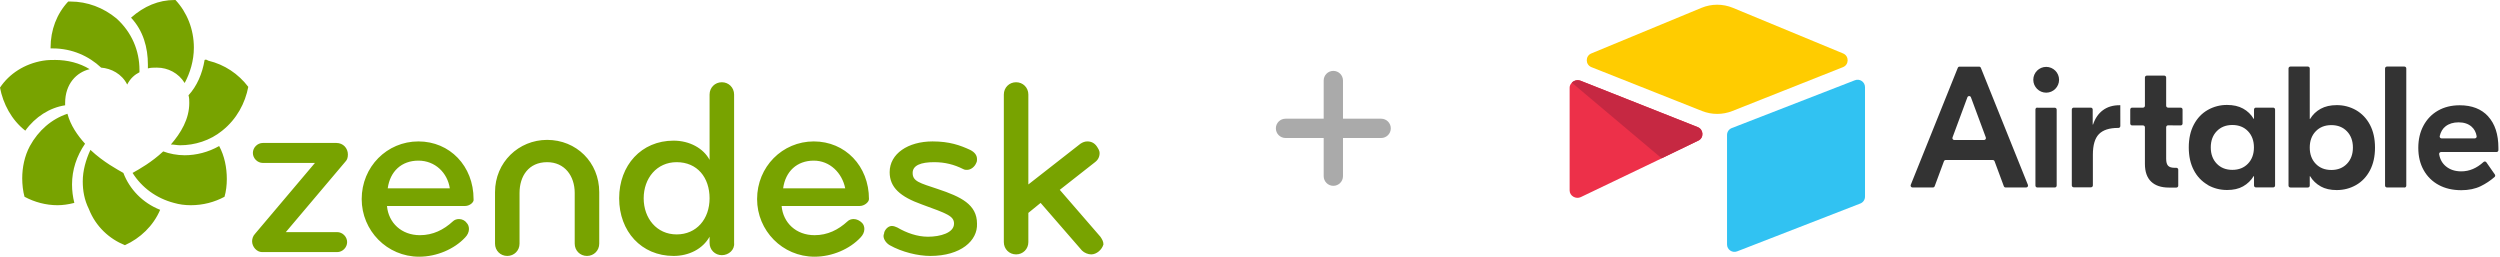<?xml version="1.0" encoding="UTF-8" standalone="no"?>
<svg width="1305px" height="134px" viewBox="0 0 1305 134" version="1.1" xmlns="http://www.w3.org/2000/svg" xmlns:xlink="http://www.w3.org/1999/xlink">
    <!-- Generator: Sketch 50.2 (55047) - http://www.bohemiancoding.com/sketch -->
    <title>logo---zendesk-and-airtable</title>
    <desc>Created with Sketch.</desc>
    <defs></defs>
    <g id="logo---zendesk-and-airtable" stroke="none" stroke-width="1" fill="none" fill-rule="evenodd">
        <path d="M106.8,31.293 C107.6,30.892 108,31.293 108.8,31.695 C117.2,33.701 124.4,38.515 129.6,45.335 C128,53.76 123.6,62.186 116,68.204 C109.6,73.419 101.6,75.826 94,75.826 C92.4,75.826 90.8,75.425 89.2,75.425 C94.4,69.407 98.8,62.186 98.8,53.76 C98.8,52.557 98.8,50.952 98.4,49.749 C102.8,44.934 105.6,38.515 106.8,31.293 Z M114.4,76.228 C117.2,81.443 118.4,87.461 118.4,93.479 C118.4,96.689 118,99.898 117.2,102.707 C112,105.515 106,107.12 99.6,107.12 C96.4,107.12 93.6,106.719 90.8,105.916 C81.6,103.509 74,97.892 69.2,90.269 C72.8,88.263 79.2,84.653 85.2,79.036 C88.4,80.24 92.4,81.042 96.4,81.042 C102.4,81.042 108.8,79.437 114.4,76.228 Z M101.2,24.874 C101.2,31.695 99.2,38.114 96.4,43.329 C93.2,38.114 87.6,35.305 82,35.305 C82,35.305 81.6,35.305 81.6,35.305 C80,35.305 78.8,35.305 77.2,35.707 C77.2,34.904 77.2,34.503 77.2,33.701 C77.2,24.874 74.8,16.048 68.4,9.228 C75.2,3.21 82.8,0 91.2,0 C91.2,0 91.6,0 91.6,0 C97.6,6.419 101.2,15.246 101.2,24.874 Z M36.8,0.802 C45.6,0.802 54,4.012 60.8,9.629 C68.8,16.85 72.8,26.479 72.8,36.509 C72.8,36.91 72.8,37.311 72.8,37.713 C70.4,38.916 68,40.922 66.4,44.132 C63.6,38.515 58,35.707 52.8,35.305 C46.4,29.287 37.6,25.275 27.6,25.275 C27.2,25.275 26.8,25.275 26.4,25.275 C26.4,25.275 26.4,24.874 26.4,24.874 C26.4,15.647 29.6,7.222 35.6,0.802 C35.6,0.802 36.4,0.802 36.8,0.802 Z M46.8,36.108 C40,37.713 34,43.731 34,53.76 C34,54.162 34,54.563 34,54.964 C26,56.168 18.4,60.982 13.2,68.204 C6,62.587 1.6,54.162 0,45.737 C4.8,38.515 12.8,33.299 22.4,31.695 C24.8,31.293 26.8,31.293 28.8,31.293 C35.2,31.293 41.6,32.898 46.8,36.108 Z M15.6,76.228 C20,68.204 26.8,62.186 35.2,59.377 C36.8,65.395 40.4,70.611 44.4,75.024 C40,81.443 37.6,88.665 37.6,96.287 C37.6,99.497 38,102.707 38.8,105.916 C35.6,106.719 32.8,107.12 30,107.12 C24,107.12 18,105.515 12.8,102.707 C12,99.898 11.6,96.287 11.6,93.078 C11.6,87.461 12.8,81.443 15.6,76.228 Z M65.2,127.982 C57.2,124.772 50,118.353 46.4,109.126 C44,104.311 43.2,99.497 43.2,94.683 C43.2,89.066 44.8,83.449 47.2,78.234 C54,84.653 61.6,88.665 64.4,90.269 C67.6,98.695 74.4,105.916 83.6,109.527 C80,117.952 73.2,124.371 65.2,127.982 Z M180.4,84.251 L149.2,121.162 L176,121.162 C178.8,121.162 181.2,123.569 181.2,126.377 C181.2,129.186 178.8,131.593 176,131.593 L136.8,131.593 C134,131.593 131.6,128.784 131.6,125.976 C131.6,124.772 132,123.168 133.2,121.964 L164.4,85.054 L137.2,85.054 C134.4,85.054 132,82.647 132,79.838 C132,77.03 134.4,74.623 137.2,74.623 L175.6,74.623 C179.2,74.623 181.6,77.431 181.6,80.641 C181.6,82.246 181.2,83.449 180.4,84.251 Z M242.8,107.521 C242.8,107.521 242.8,107.521 202,107.521 C202.8,116.347 209.6,122.766 219.2,122.766 C226,122.766 231.6,119.958 236.4,115.545 C237.2,114.743 238.4,114.341 239.6,114.341 C241.2,114.341 242.8,115.144 243.6,116.347 C244.4,117.15 244.8,118.353 244.8,119.557 C244.8,121.162 244,122.766 242.8,123.97 C237.2,129.988 228,134 218.8,134 C202,134 188.8,120.359 188.8,103.91 C188.8,87.06 202,73.82 218.4,73.82 C234.8,73.82 247.2,86.659 247.2,103.91 C247.6,105.515 245.2,107.521 242.8,107.521 Z M218.4,83.85 C209.6,83.85 203.6,89.467 202.4,98.293 C222.4,98.293 234.8,98.293 234.8,98.293 C233.6,90.269 227.2,83.85 218.4,83.85 Z M376.8,133.198 C373.2,133.198 370.4,130.389 370.4,126.778 L370.4,123.569 C366.8,129.988 359.6,133.599 351.6,133.599 C334.8,133.599 323.2,120.76 323.2,103.509 C323.2,86.257 334.8,73.419 351.6,73.419 C360,73.419 367.2,77.431 370.4,83.449 L370.4,49.347 C370.4,45.737 373.2,42.928 376.8,42.928 C380.4,42.928 383.2,45.737 383.2,49.347 L383.2,126.778 C383.6,130.389 380.4,133.198 376.8,133.198 Z M353.2,84.653 C342.8,84.653 336,93.078 336,103.509 C336,113.94 342.8,122.365 353.2,122.365 C363.6,122.365 370.4,114.341 370.4,103.509 C370.4,92.677 364,84.653 353.2,84.653 Z M448.8,107.521 C448.8,107.521 448.8,107.521 408,107.521 C408.8,116.347 415.6,122.766 425.2,122.766 C432,122.766 437.6,119.958 442.4,115.545 C443.2,114.743 444.4,114.341 445.6,114.341 C447.2,114.341 448.8,115.144 450,116.347 C450.8,117.15 451.2,118.353 451.2,119.557 C451.2,121.162 450.4,122.766 449.2,123.97 C443.6,129.988 434.4,134 425.2,134 C408.4,134 395.2,120.359 395.2,103.91 C395.2,87.06 408.4,73.82 424.8,73.82 C441.2,73.82 453.6,86.659 453.6,103.91 C453.6,105.515 451.2,107.521 448.8,107.521 Z M424.8,83.85 C416,83.85 410,89.467 408.8,98.293 C428.8,98.293 441.2,98.293 441.2,98.293 C439.6,90.269 433.2,83.85 424.8,83.85 Z M485.6,133.599 C479.2,133.599 470.8,131.593 464.4,127.982 C462.4,126.778 461.2,124.772 461.2,123.168 C461.2,122.365 461.6,121.964 461.6,121.162 C462.4,119.156 464,117.952 465.6,117.952 C466.4,117.952 467.6,118.353 468.4,118.754 C473.2,121.563 478.8,123.569 484.4,123.569 C490.8,123.569 498,121.563 498,116.749 C498,112.737 494.4,111.533 481.2,106.719 C470,102.707 464.4,97.892 464.4,89.868 C464.4,80.24 474,73.82 486.8,73.82 C495.6,73.82 501.2,75.826 506.4,78.234 C508.8,79.437 510,81.042 510,83.048 C510,83.85 510,84.251 509.6,85.054 C508.8,87.06 506.8,88.665 504.8,88.665 C504,88.665 503.6,88.665 502.8,88.263 C498,85.856 493.2,84.653 487.6,84.653 C480.8,84.653 476.4,86.257 476.4,90.269 C476.4,94.683 480,95.485 489.6,98.695 C501.6,102.707 510,106.719 510,116.749 C510.4,125.575 501.6,133.599 485.6,133.599 Z M569.6,132.796 C568,132.796 566,131.994 564.8,130.79 L543.2,105.916 L536.8,111.132 L536.8,126.377 C536.8,129.988 534,132.796 530.4,132.796 C526.8,132.796 524,129.988 524,126.377 L524,49.347 C524,45.737 526.8,42.928 530.4,42.928 C534,42.928 536.8,45.737 536.8,49.347 L536.8,96.287 L564,75.024 C565.2,74.222 566.4,73.82 567.6,73.82 C569.6,73.82 571.2,74.623 572.4,76.228 C573.2,77.431 574,78.635 574,79.838 C574,81.844 573.2,83.449 571.6,84.653 L553.2,99.096 L574.4,123.569 C575.2,124.772 576,125.976 576,127.581 C575.2,130.389 572.4,132.796 569.6,132.796 Z M285.6,73.018 C300.8,73.018 312.8,84.653 312.8,100.299 L312.8,127.18 C312.8,130.79 310,133.599 306.4,133.599 C302.8,133.599 300,130.79 300,127.18 L300,100.701 C300,91.874 294.8,84.653 285.6,84.653 C276,84.653 271.2,91.874 271.2,100.701 L271.2,127.18 C271.2,130.79 268.4,133.599 264.8,133.599 C261.2,133.599 258.4,130.79 258.4,127.18 L258.4,100.299 C258.4,84.653 270.8,73.018 285.6,73.018 Z" id="Shape" fill="#78A300" fill-rule="nonzero"></path>
        <g id="Group" transform="translate(816, 0)" fill-rule="nonzero">
            <path d="M220.6,71.753 L212.828,50.79 C212.515,49.933 211.296,49.933 210.979,50.79 L203.207,71.753 C203.094,72.055 203.136,72.394 203.321,72.658 C203.505,72.923 203.808,73.08 204.131,73.079 L219.675,73.079 C219.998,73.08 220.301,72.923 220.485,72.658 C220.67,72.394 220.713,72.055 220.6,71.753 Z M224.191,83.531 L199.66,83.531 C199.247,83.53 198.878,83.787 198.735,84.174 L193.898,97.217 C193.755,97.604 193.386,97.861 192.973,97.86 L182.32,97.86 C181.992,97.862 181.685,97.7 181.501,97.428 C181.317,97.156 181.281,96.811 181.405,96.507 L205.971,35.403 C206.121,35.029 206.484,34.785 206.887,34.786 L217.089,34.786 C217.492,34.785 217.855,35.029 218.005,35.403 L242.571,96.507 C242.695,96.811 242.659,97.156 242.475,97.428 C242.291,97.7 241.984,97.862 241.656,97.86 L230.927,97.86 C230.514,97.861 230.145,97.604 230.002,97.217 L225.165,84.174 C225.022,83.787 224.653,83.53 224.24,83.531 L224.191,83.531 Z M247.485,56.231 L256.597,56.231 C256.859,56.23 257.111,56.333 257.296,56.519 C257.481,56.704 257.585,56.956 257.584,57.218 L257.584,96.882 C257.585,97.144 257.481,97.396 257.296,97.581 C257.111,97.767 256.859,97.87 256.597,97.869 L247.485,97.869 C247.222,97.87 246.971,97.767 246.785,97.581 C246.6,97.396 246.496,97.144 246.497,96.882 L246.497,57.129 C246.496,56.866 246.6,56.615 246.785,56.429 C246.971,56.244 247.222,56.14 247.485,56.142 L247.485,56.231 Z M290.811,65.79 C290.812,66.052 290.709,66.303 290.523,66.489 C290.338,66.674 290.086,66.778 289.824,66.777 L289.547,66.777 C285.081,66.777 281.731,67.858 279.631,70.019 C277.532,72.181 276.478,75.755 276.478,80.739 L276.478,96.784 C276.479,97.046 276.375,97.298 276.19,97.483 C276.005,97.668 275.753,97.772 275.491,97.771 L266.468,97.771 C266.206,97.772 265.954,97.668 265.769,97.483 C265.583,97.298 265.48,97.046 265.481,96.784 L265.481,57.173 C265.48,56.911 265.583,56.659 265.769,56.474 C265.954,56.289 266.206,56.185 266.468,56.186 L275.401,56.186 C275.663,56.185 275.915,56.289 276.101,56.474 C276.286,56.659 276.39,56.911 276.388,57.173 L276.388,65.017 L276.567,65.017 C277.648,61.774 279.359,59.282 281.704,57.54 C284.049,55.798 286.93,54.927 290.351,54.927 L290.798,54.927 L290.811,65.79 Z M315.726,65.423 C315.464,65.422 315.212,65.526 315.027,65.711 C314.842,65.896 314.738,66.148 314.739,66.41 L314.739,82.906 C314.739,84.59 315.07,85.787 315.731,86.51 C316.392,87.234 317.531,87.591 319.152,87.591 L320.059,87.591 C320.321,87.59 320.573,87.694 320.758,87.879 C320.944,88.065 321.047,88.316 321.046,88.578 L321.046,96.927 C321.047,97.189 320.944,97.441 320.758,97.626 C320.573,97.811 320.321,97.915 320.059,97.914 L316.173,97.914 C312.153,97.914 309.053,96.878 306.891,94.805 C304.729,92.732 303.648,89.655 303.648,85.568 L303.648,66.46 C303.65,66.197 303.546,65.946 303.361,65.76 C303.175,65.575 302.924,65.471 302.661,65.472 L296.975,65.472 C296.713,65.474 296.461,65.37 296.276,65.185 C296.091,64.999 295.987,64.747 295.988,64.485 L295.988,57.173 C295.987,56.911 296.091,56.659 296.276,56.474 C296.461,56.289 296.713,56.185 296.975,56.186 L302.661,56.186 C302.924,56.187 303.175,56.084 303.361,55.898 C303.546,55.713 303.65,55.461 303.648,55.199 L303.648,40.459 C303.647,40.197 303.751,39.945 303.936,39.76 C304.122,39.574 304.373,39.471 304.636,39.472 L313.748,39.472 C314.01,39.471 314.262,39.574 314.447,39.76 C314.632,39.945 314.736,40.197 314.735,40.459 L314.735,55.199 C314.734,55.461 314.837,55.713 315.023,55.898 C315.208,56.084 315.46,56.187 315.722,56.186 L322.31,56.186 C322.572,56.185 322.824,56.289 323.01,56.474 C323.195,56.659 323.299,56.911 323.297,57.173 L323.297,64.485 C323.299,64.747 323.195,64.999 323.01,65.185 C322.824,65.37 322.572,65.474 322.31,65.472 L315.726,65.423 Z M357.445,85.425 C359.518,83.263 360.554,80.44 360.554,76.956 C360.554,73.472 359.518,70.649 357.445,68.487 C355.372,66.326 352.652,65.245 349.289,65.245 C345.925,65.245 343.214,66.326 341.133,68.487 C339.051,70.649 338.024,73.472 338.024,76.956 C338.024,80.44 339.06,83.263 341.133,85.425 C343.205,87.587 345.921,88.668 349.289,88.668 C352.657,88.668 355.372,87.587 357.445,85.425 Z M336.452,96.502 C333.348,94.719 330.828,92.074 329.198,88.887 C327.425,85.555 326.54,81.575 326.54,76.947 C326.54,72.32 327.425,68.344 329.198,65.008 C330.971,61.671 333.388,59.139 336.452,57.392 C339.526,55.647 343.007,54.746 346.542,54.779 C349.785,54.779 352.563,55.405 354.877,56.673 C357.19,57.942 359.031,59.71 360.415,62.033 L360.594,62.033 L360.594,57.173 C360.593,56.911 360.696,56.659 360.882,56.474 C361.067,56.289 361.319,56.185 361.581,56.186 L370.604,56.186 C370.866,56.185 371.118,56.289 371.303,56.474 C371.489,56.659 371.592,56.911 371.591,57.173 L371.591,96.837 C371.592,97.1 371.489,97.351 371.303,97.537 C371.118,97.722 370.866,97.826 370.604,97.824 L361.581,97.824 C361.319,97.826 361.067,97.722 360.882,97.537 C360.696,97.351 360.593,97.1 360.594,96.837 L360.594,91.924 L360.415,91.924 C359.075,94.157 357.186,95.98 354.877,97.284 C352.567,98.588 349.785,99.178 346.542,99.178 C342.879,99.178 339.516,98.307 336.447,96.565 L336.452,96.502 Z M409.111,85.488 C411.183,83.326 412.22,80.503 412.22,77.019 C412.22,73.535 411.183,70.712 409.111,68.55 C407.038,66.388 404.318,65.307 400.955,65.307 C397.591,65.307 394.871,66.388 392.799,68.55 C390.726,70.712 389.69,73.535 389.69,77.019 C389.69,80.503 390.726,83.326 392.799,85.488 C394.871,87.649 397.587,88.73 400.955,88.73 C404.323,88.73 407.038,87.649 409.111,85.488 Z M395.416,97.293 C393.123,96.053 391.208,94.216 389.873,91.978 L389.694,91.978 L389.694,96.891 C389.696,97.153 389.592,97.405 389.407,97.59 C389.221,97.776 388.969,97.879 388.707,97.878 L379.595,97.878 C379.333,97.879 379.081,97.776 378.896,97.59 C378.71,97.405 378.607,97.153 378.608,96.891 L378.608,35.733 C378.607,35.471 378.71,35.219 378.896,35.034 C379.081,34.849 379.333,34.745 379.595,34.746 L388.707,34.746 C388.969,34.745 389.221,34.849 389.407,35.034 C389.592,35.219 389.696,35.471 389.694,35.733 L389.694,62.087 L389.873,62.087 C391.208,59.848 393.123,58.012 395.416,56.771 C397.73,55.507 400.508,54.877 403.751,54.877 C407.286,54.844 410.767,55.745 413.841,57.49 C416.905,59.277 419.322,61.77 421.095,65.106 C422.868,68.443 423.753,72.423 423.753,77.046 C423.753,81.669 422.859,85.653 421.095,88.985 C419.331,92.317 416.905,94.859 413.841,96.601 C410.777,98.343 407.409,99.214 403.746,99.214 C400.504,99.214 397.725,98.588 395.412,97.32 L395.416,97.293 Z M439.096,97.856 L429.984,97.856 C429.721,97.857 429.47,97.753 429.284,97.568 C429.099,97.383 428.995,97.131 428.997,96.869 L428.997,35.733 C428.995,35.471 429.099,35.219 429.284,35.034 C429.47,34.849 429.721,34.745 429.984,34.746 L439.096,34.746 C439.358,34.745 439.61,34.849 439.795,35.034 C439.98,35.219 440.084,35.471 440.083,35.733 L440.083,96.927 C440.084,97.189 439.98,97.441 439.795,97.626 C439.61,97.811 439.358,97.915 439.096,97.914 L439.096,97.856 Z M460.589,65.932 C459.08,67.112 458.057,68.813 457.53,71.038 C457.387,71.65 457.865,72.244 458.494,72.244 L475.834,72.244 C476.437,72.244 476.906,71.708 476.817,71.109 C476.468,69.01 475.566,67.326 474.11,66.071 C472.399,64.597 470.161,63.864 467.396,63.864 C464.632,63.864 462.367,64.557 460.594,65.937 L460.589,65.932 Z M482.806,60.756 C486.349,64.633 488.166,70.113 488.166,77.193 L488.166,78.372 C488.168,78.634 488.064,78.886 487.879,79.071 C487.693,79.257 487.442,79.36 487.179,79.359 L458.209,79.359 C457.597,79.359 457.128,79.918 457.235,80.521 C457.699,83.201 458.861,85.246 460.728,86.796 C462.858,88.57 465.552,89.454 468.79,89.454 C472.98,89.454 476.852,87.819 480.417,84.55 C480.626,84.361 480.907,84.271 481.188,84.303 C481.468,84.336 481.721,84.487 481.882,84.719 L486.313,91.08 C486.603,91.49 486.537,92.052 486.161,92.384 C483.987,94.289 481.568,95.897 478.97,97.163 C476.089,98.575 472.694,99.281 468.786,99.281 C464.319,99.281 460.299,98.365 456.98,96.534 C453.674,94.761 450.951,92.07 449.141,88.784 C447.279,85.452 446.35,81.637 446.35,77.206 C446.35,72.775 447.252,68.943 449.052,65.584 C450.852,62.225 453.376,59.608 456.623,57.745 C459.87,55.882 463.649,54.953 467.977,54.953 C474.342,54.953 479.3,56.892 482.842,60.76 L482.806,60.756 Z M258.839,41.643 C258.831,45.357 255.822,48.367 252.108,48.374 C248.393,48.367 245.384,45.357 245.376,41.643 C245.384,37.928 248.393,34.919 252.108,34.911 C255.822,34.919 258.831,37.928 258.839,41.643 Z" id="Shape" fill="#333333"></path>
            <path d="M72.181,4.091 L14.66,27.899 C11.461,29.221 11.533,33.768 14.713,35.045 L72.476,57.951 C77.552,59.963 83.204,59.963 88.279,57.951 L146.042,35.045 C149.258,33.768 149.294,29.225 146.096,27.899 L88.574,4.091 C83.325,1.92 77.43,1.92 72.181,4.091" id="Shape" fill="#FFCC00"></path>
            <path d="M85.51,70.453 L85.51,127.626 C85.51,130.306 88.252,132.213 90.781,131.208 L155.101,106.226 C156.572,105.647 157.538,104.225 157.535,102.644 L157.535,45.471 C157.535,42.791 154.792,40.883 152.264,41.888 L87.944,66.87 C86.473,67.45 85.507,68.871 85.51,70.453" id="Shape" fill="#31C2F2"></path>
            <path d="M70.484,73.405 L49.491,83.567 L9.166,102.89 C6.611,104.122 3.346,102.264 3.346,99.419 L3.346,45.712 C3.346,44.685 3.873,43.791 4.578,43.13 C4.867,42.842 5.195,42.595 5.552,42.398 C6.621,41.786 7.908,41.686 9.058,42.125 L70.252,66.352 C73.361,67.585 73.602,71.936 70.573,73.41" id="Shape" fill="#ED3049"></path>
            <path d="M70.484,73.405 L51.376,82.633 L4.476,43.13 C4.764,42.842 5.092,42.595 5.449,42.398 C6.518,41.786 7.805,41.686 8.956,42.125 L70.149,66.352 C73.258,67.585 73.499,71.936 70.471,73.41" id="Shape" fill="#C62842"></path>
        </g>
        <path d="M696,37 L696,37 C698.783,37 701.039,39.256 701.039,42.039 L701.039,61.961 L720.961,61.961 C723.744,61.961 726,64.217 726,67 L726,67 C726,69.783 723.744,72.039 720.961,72.039 L701.039,72.039 L701.039,91.961 C701.039,94.744 698.783,97 696,97 L696,97 C693.217,97 690.961,94.744 690.961,91.961 L690.961,72.039 L671.039,72.039 C668.256,72.039 666,69.783 666,67 L666,67 C666,64.217 668.256,61.961 671.039,61.961 L690.961,61.961 L690.961,42.039 C690.961,39.256 693.217,37 696,37 Z" id="+" fill="#AAAAAA"></path>
    </g>
</svg>